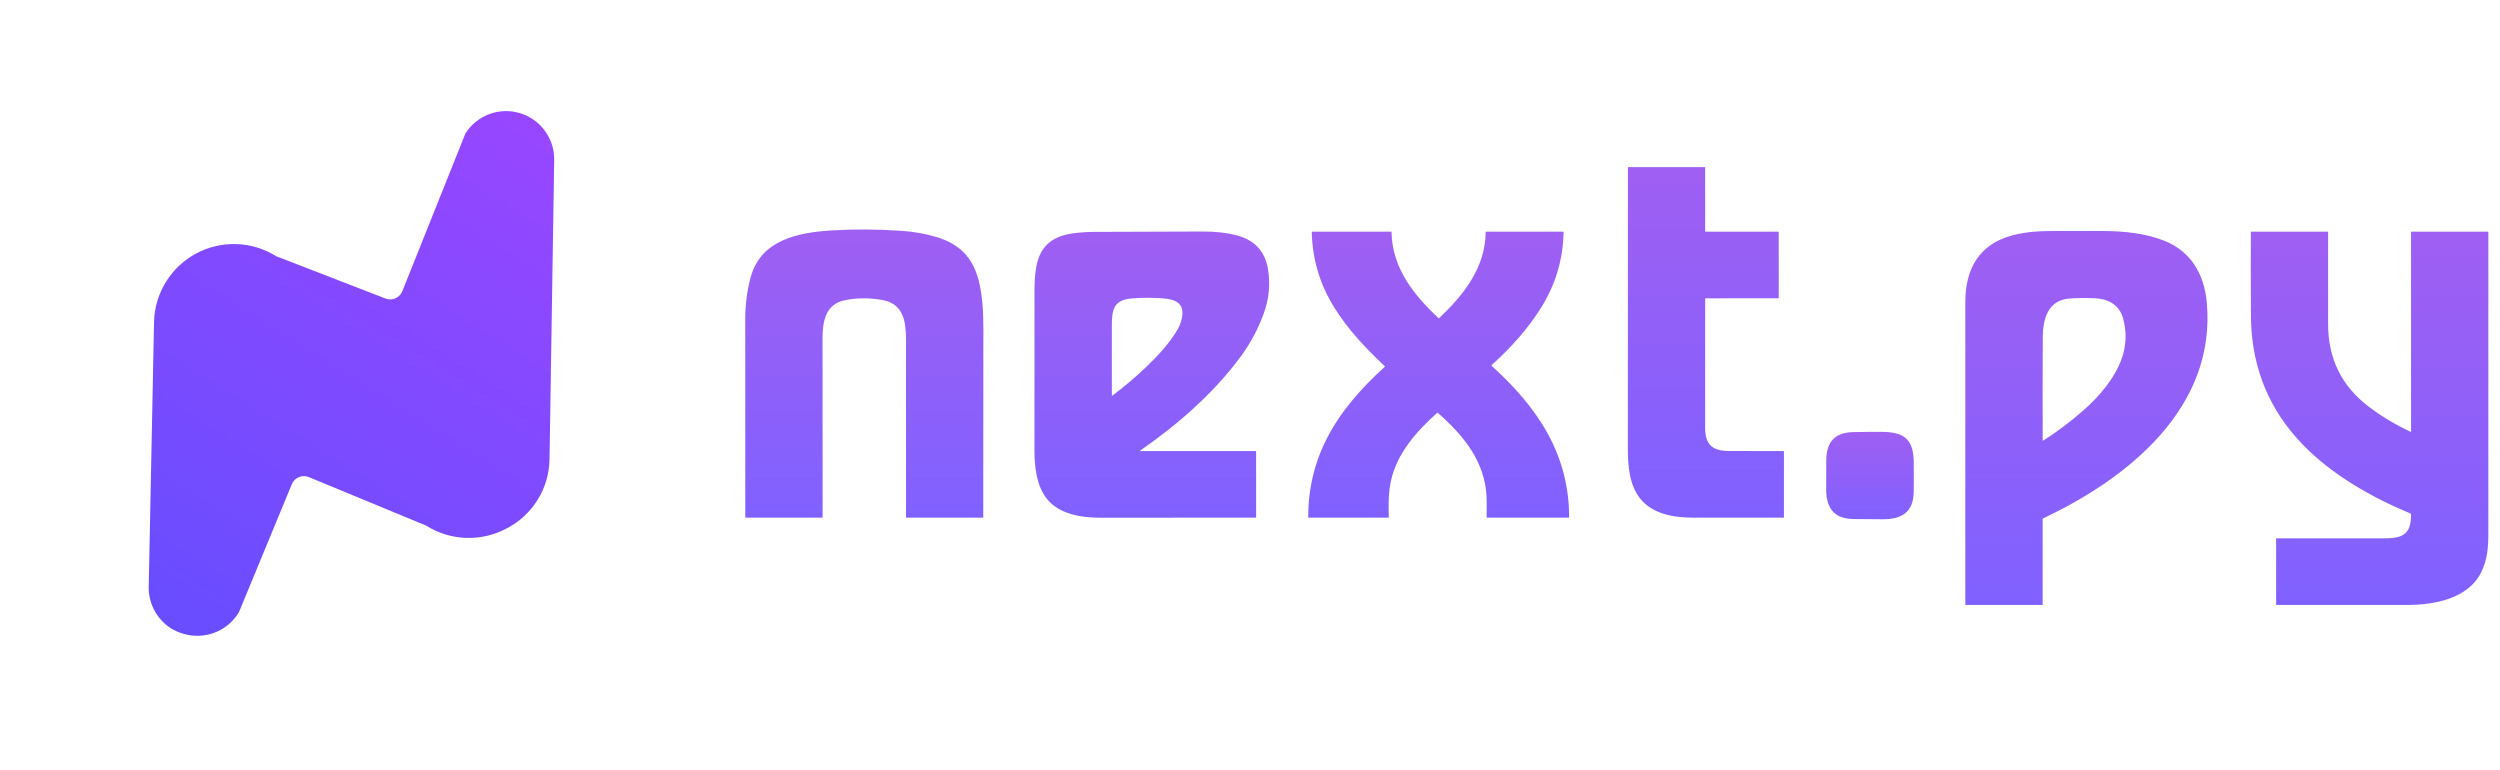 <svg width="172" height="53" viewBox="0 0 172 53" fill="none" xmlns="http://www.w3.org/2000/svg">
<path d="M11.745 43.218C12.009 43.382 12.294 43.51 12.592 43.596C13.306 43.817 14.073 43.791 14.77 43.524C15.468 43.256 16.055 42.762 16.438 42.121L20.078 33.312C20.267 32.853 20.793 32.635 21.252 32.825L29.313 36.16C30.138 36.68 31.086 36.972 32.061 37.007C33.036 37.041 34.002 36.815 34.862 36.354C35.73 35.905 36.462 35.231 36.98 34.402C37.498 33.574 37.784 32.621 37.807 31.643L38.129 10.979C38.134 10.26 37.905 9.559 37.476 8.982C37.048 8.405 36.444 7.982 35.754 7.779C35.065 7.575 34.328 7.602 33.655 7.854C32.982 8.106 32.409 8.571 32.023 9.177L27.681 20.034C27.498 20.492 26.981 20.717 26.522 20.539L19.004 17.629C18.184 17.115 17.243 16.826 16.276 16.793C15.309 16.76 14.351 16.983 13.497 17.439C12.644 17.895 11.927 18.569 11.418 19.392C10.908 20.215 10.626 21.158 10.598 22.125L10.235 40.233C10.201 40.819 10.323 41.404 10.588 41.928C10.853 42.453 11.252 42.898 11.745 43.218Z" fill="url(#paint0_linear_2158_8257)"/>
<path d="M117.346 15.938L122.327 15.938C122.36 15.938 122.376 15.955 122.376 15.988L122.377 20.488C122.377 20.51 122.366 20.521 122.343 20.521L117.344 20.524C117.326 20.524 117.316 20.533 117.316 20.552C117.316 23.509 117.316 26.468 117.315 29.429C117.315 30.636 117.845 31.028 119.001 31.03C120.238 31.031 121.473 31.032 122.706 31.033C122.713 31.033 122.721 31.036 122.726 31.041C122.732 31.047 122.735 31.054 122.735 31.062L122.734 35.588C122.734 35.595 122.732 35.602 122.727 35.607C122.722 35.612 122.715 35.615 122.708 35.615C120.627 35.616 118.544 35.616 116.459 35.614C115.15 35.612 113.692 35.367 112.84 34.298C112.099 33.369 111.996 32.027 111.996 30.892C111.997 24.443 111.998 17.987 112 11.524C112 11.508 112.008 11.5 112.024 11.5L117.3 11.5C117.304 11.5 117.308 11.502 117.312 11.505C117.315 11.508 117.316 11.512 117.316 11.517V15.907C117.316 15.915 117.32 15.923 117.325 15.929C117.331 15.934 117.338 15.938 117.346 15.938Z" fill="url(#paint1_linear_2158_8257)"/>
<path d="M62.333 23.426C62.333 22.128 62.177 20.897 60.688 20.636C59.76 20.472 58.868 20.488 58.013 20.681C57.774 20.735 57.552 20.841 57.348 20.998C56.664 21.525 56.591 22.512 56.591 23.286C56.594 27.387 56.596 31.487 56.596 35.586C56.596 35.594 56.593 35.601 56.587 35.607C56.582 35.612 56.574 35.615 56.567 35.615H51.304C51.285 35.615 51.276 35.606 51.276 35.588C51.272 31.051 51.27 26.514 51.272 21.979C51.272 20.942 51.401 19.96 51.658 19.035C52.37 16.473 54.969 15.992 57.227 15.853C58.757 15.758 60.366 15.768 62.056 15.884C62.89 15.941 63.68 16.082 64.428 16.307C66.01 16.782 66.925 17.705 67.337 19.314C67.616 20.407 67.656 21.617 67.656 22.695C67.655 26.992 67.652 31.288 67.647 35.584C67.647 35.605 67.637 35.615 67.616 35.615H62.353C62.351 35.615 62.348 35.615 62.346 35.614C62.344 35.613 62.342 35.612 62.34 35.61C62.339 35.608 62.337 35.606 62.336 35.604C62.336 35.602 62.335 35.6 62.335 35.597C62.334 31.543 62.334 27.486 62.333 23.426Z" fill="url(#paint2_linear_2158_8257)"/>
<path d="M140.534 35.711V41.593C140.534 41.61 140.525 41.619 140.508 41.619L135.232 41.618C135.228 41.618 135.223 41.616 135.22 41.613C135.216 41.61 135.214 41.605 135.214 41.6C135.215 34.663 135.215 27.725 135.214 20.783C135.214 18.493 136.168 16.778 138.495 16.181C139.506 15.921 140.398 15.895 141.508 15.892C142.589 15.887 143.67 15.889 144.751 15.895C146.134 15.904 147.534 16.041 148.836 16.536C150.712 17.251 151.645 18.847 151.825 20.783C152.5 28.061 146.391 32.922 140.564 35.663C140.555 35.667 140.548 35.674 140.542 35.682C140.537 35.691 140.534 35.701 140.534 35.711ZM146.072 21.913C145.827 20.994 145.061 20.566 144.161 20.521C143.581 20.491 143.001 20.496 142.421 20.534C140.889 20.634 140.546 21.947 140.541 23.245C140.532 25.595 140.53 27.948 140.537 30.303C140.537 30.326 140.546 30.331 140.565 30.319C141.547 29.692 142.475 28.993 143.349 28.223C144.45 27.252 145.519 26.002 145.994 24.611C146.293 23.736 146.319 22.836 146.072 21.913Z" fill="url(#paint3_linear_2158_8257)"/>
<path d="M78.444 31.032H86.39C86.398 31.032 86.406 31.035 86.411 31.041C86.417 31.047 86.42 31.054 86.42 31.062L86.421 35.588C86.421 35.595 86.418 35.602 86.413 35.607C86.408 35.611 86.402 35.614 86.395 35.614C82.847 35.615 79.302 35.618 75.76 35.621C74.475 35.623 72.875 35.406 72.016 34.31C71.289 33.381 71.172 32.061 71.171 30.934C71.169 27.572 71.17 24.209 71.173 20.847C71.175 18.651 71.03 16.43 73.837 16.052C74.303 15.99 74.77 15.957 75.241 15.955C77.749 15.94 80.258 15.931 82.766 15.928C83.63 15.927 84.398 16.013 85.069 16.187C86.317 16.512 87.047 17.291 87.245 18.557C87.405 19.577 87.305 20.582 86.945 21.57C86.553 22.649 86.015 23.65 85.33 24.574C83.456 27.1 81.01 29.221 78.436 31.007C78.411 31.024 78.414 31.032 78.444 31.032ZM77.863 20.534C76.578 20.643 76.499 21.337 76.494 22.444C76.488 24.03 76.489 25.617 76.495 27.206C76.495 27.23 76.505 27.234 76.525 27.22C77.333 26.617 78.102 25.968 78.831 25.272C79.662 24.48 80.441 23.648 81.016 22.671C81.15 22.446 81.247 22.192 81.308 21.909C81.529 20.884 80.903 20.595 80.028 20.529C79.289 20.473 78.568 20.474 77.863 20.534Z" fill="url(#paint4_linear_2158_8257)"/>
<path d="M95.268 25.191C93.952 23.948 92.766 22.707 91.802 21.164C90.811 19.579 90.294 17.854 90.25 15.989C90.25 15.983 90.251 15.976 90.253 15.97C90.256 15.963 90.259 15.958 90.264 15.953C90.269 15.948 90.274 15.944 90.281 15.942C90.287 15.939 90.293 15.938 90.3 15.938H95.718C95.723 15.938 95.728 15.94 95.731 15.943C95.735 15.947 95.737 15.951 95.737 15.956C95.772 18.427 97.255 20.284 98.972 21.888C98.985 21.901 98.999 21.901 99.013 21.888C100.692 20.299 102.193 18.419 102.214 15.971C102.215 15.949 102.226 15.938 102.248 15.938H107.542C107.546 15.938 107.551 15.939 107.555 15.94C107.559 15.942 107.562 15.945 107.565 15.948C107.568 15.951 107.571 15.955 107.573 15.959C107.574 15.963 107.575 15.968 107.575 15.972C107.539 17.818 107.038 19.526 106.073 21.097C105.14 22.614 103.945 23.921 102.632 25.113C102.627 25.117 102.624 25.122 102.621 25.128C102.619 25.133 102.618 25.139 102.618 25.145C102.618 25.151 102.619 25.157 102.622 25.163C102.624 25.169 102.628 25.174 102.632 25.178C104.123 26.523 105.487 28.034 106.465 29.8C107.461 31.599 107.958 33.526 107.955 35.583C107.955 35.591 107.951 35.6 107.945 35.606C107.939 35.612 107.93 35.615 107.921 35.615H102.307C102.289 35.615 102.281 35.607 102.281 35.59C102.288 34.882 102.286 34.408 102.274 34.168C102.158 31.721 100.668 29.939 98.92 28.404C98.905 28.391 98.89 28.391 98.874 28.404C97.452 29.684 96.112 31.185 95.694 33.093C95.524 33.868 95.519 34.757 95.55 35.574C95.55 35.579 95.55 35.584 95.548 35.59C95.546 35.595 95.543 35.599 95.539 35.603C95.535 35.607 95.531 35.61 95.526 35.612C95.521 35.614 95.516 35.615 95.51 35.615H90.035C90.017 35.615 90.008 35.606 90.008 35.588C90.001 33.656 90.428 31.847 91.289 30.163C92.244 28.294 93.656 26.703 95.267 25.239C95.284 25.223 95.285 25.207 95.268 25.191Z" fill="url(#paint5_linear_2158_8257)"/>
<path d="M165.881 29.694V15.972C165.881 15.949 165.892 15.938 165.914 15.938H171.167C171.188 15.938 171.199 15.949 171.199 15.97C171.202 22.89 171.201 29.808 171.198 36.725C171.197 37.719 171.114 38.548 170.704 39.378C169.809 41.19 167.476 41.619 165.651 41.62C162.64 41.62 159.628 41.62 156.612 41.618C156.602 41.618 156.597 41.613 156.597 41.603V37.065C156.597 37.046 156.607 37.037 156.625 37.037C159.102 37.035 161.577 37.035 164.05 37.036C164.794 37.036 165.604 36.974 165.808 36.108C165.866 35.858 165.89 35.614 165.879 35.377C165.878 35.368 165.876 35.36 165.87 35.353C165.865 35.345 165.858 35.34 165.85 35.336C163.186 34.222 160.478 32.696 158.452 30.612C156.156 28.25 154.962 25.4 154.87 22.062C154.868 21.991 154.865 21.616 154.861 20.937C154.852 19.283 154.852 17.628 154.86 15.973C154.861 15.949 154.872 15.938 154.896 15.938H160.145C160.164 15.938 160.173 15.947 160.173 15.966C160.18 19.017 160.18 21.11 160.174 22.247C160.16 24.654 161.098 26.569 162.986 27.992C163.869 28.657 164.826 29.229 165.855 29.71C165.872 29.718 165.881 29.712 165.881 29.694Z" fill="url(#paint6_linear_2158_8257)"/>
<path d="M127.524 35.709C126.188 35.693 125.648 34.966 125.642 33.689C125.641 33.369 125.643 32.7 125.647 31.679C125.654 30.415 126.224 29.758 127.496 29.729C128.16 29.714 128.825 29.709 129.489 29.713C131.012 29.725 131.648 30.229 131.665 31.786C131.674 32.661 131.674 33.352 131.663 33.858C131.634 35.266 130.815 35.733 129.503 35.725C128.844 35.722 128.184 35.716 127.524 35.709Z" fill="url(#paint7_linear_2158_8257)"/>
<defs>
<linearGradient id="paint0_linear_2158_8257" x1="36.105" y1="7.855" x2="13.361" y2="44.229" gradientUnits="userSpaceOnUse">
<stop stop-color="#9747FF"/>
<stop offset="1" stop-color="#684DFF"/>
</linearGradient>
<linearGradient id="paint1_linear_2158_8257" x1="117.366" y1="11.5" x2="117.366" y2="35.616" gradientUnits="userSpaceOnUse">
<stop stop-color="#9F5FF2"/>
<stop offset="1" stop-color="#8061FF"/>
</linearGradient>
<linearGradient id="paint2_linear_2158_8257" x1="59.464" y1="15.789" x2="59.464" y2="35.615" gradientUnits="userSpaceOnUse">
<stop stop-color="#9F5FF2"/>
<stop offset="1" stop-color="#8061FF"/>
</linearGradient>
<linearGradient id="paint3_linear_2158_8257" x1="143.545" y1="15.889" x2="143.545" y2="41.619" gradientUnits="userSpaceOnUse">
<stop stop-color="#9F5FF2"/>
<stop offset="1" stop-color="#8061FF"/>
</linearGradient>
<linearGradient id="paint4_linear_2158_8257" x1="79.244" y1="15.928" x2="79.244" y2="35.621" gradientUnits="userSpaceOnUse">
<stop stop-color="#9F5FF2"/>
<stop offset="1" stop-color="#8061FF"/>
</linearGradient>
<linearGradient id="paint5_linear_2158_8257" x1="98.981" y1="15.938" x2="98.981" y2="35.615" gradientUnits="userSpaceOnUse">
<stop stop-color="#9F5FF2"/>
<stop offset="1" stop-color="#8061FF"/>
</linearGradient>
<linearGradient id="paint6_linear_2158_8257" x1="163.028" y1="15.938" x2="163.028" y2="41.62" gradientUnits="userSpaceOnUse">
<stop stop-color="#9F5FF2"/>
<stop offset="1" stop-color="#8061FF"/>
</linearGradient>
<linearGradient id="paint7_linear_2158_8257" x1="128.657" y1="29.712" x2="128.657" y2="35.726" gradientUnits="userSpaceOnUse">
<stop stop-color="#9F5FF2"/>
<stop offset="1" stop-color="#8061FF"/>
</linearGradient>
</defs>
</svg>
